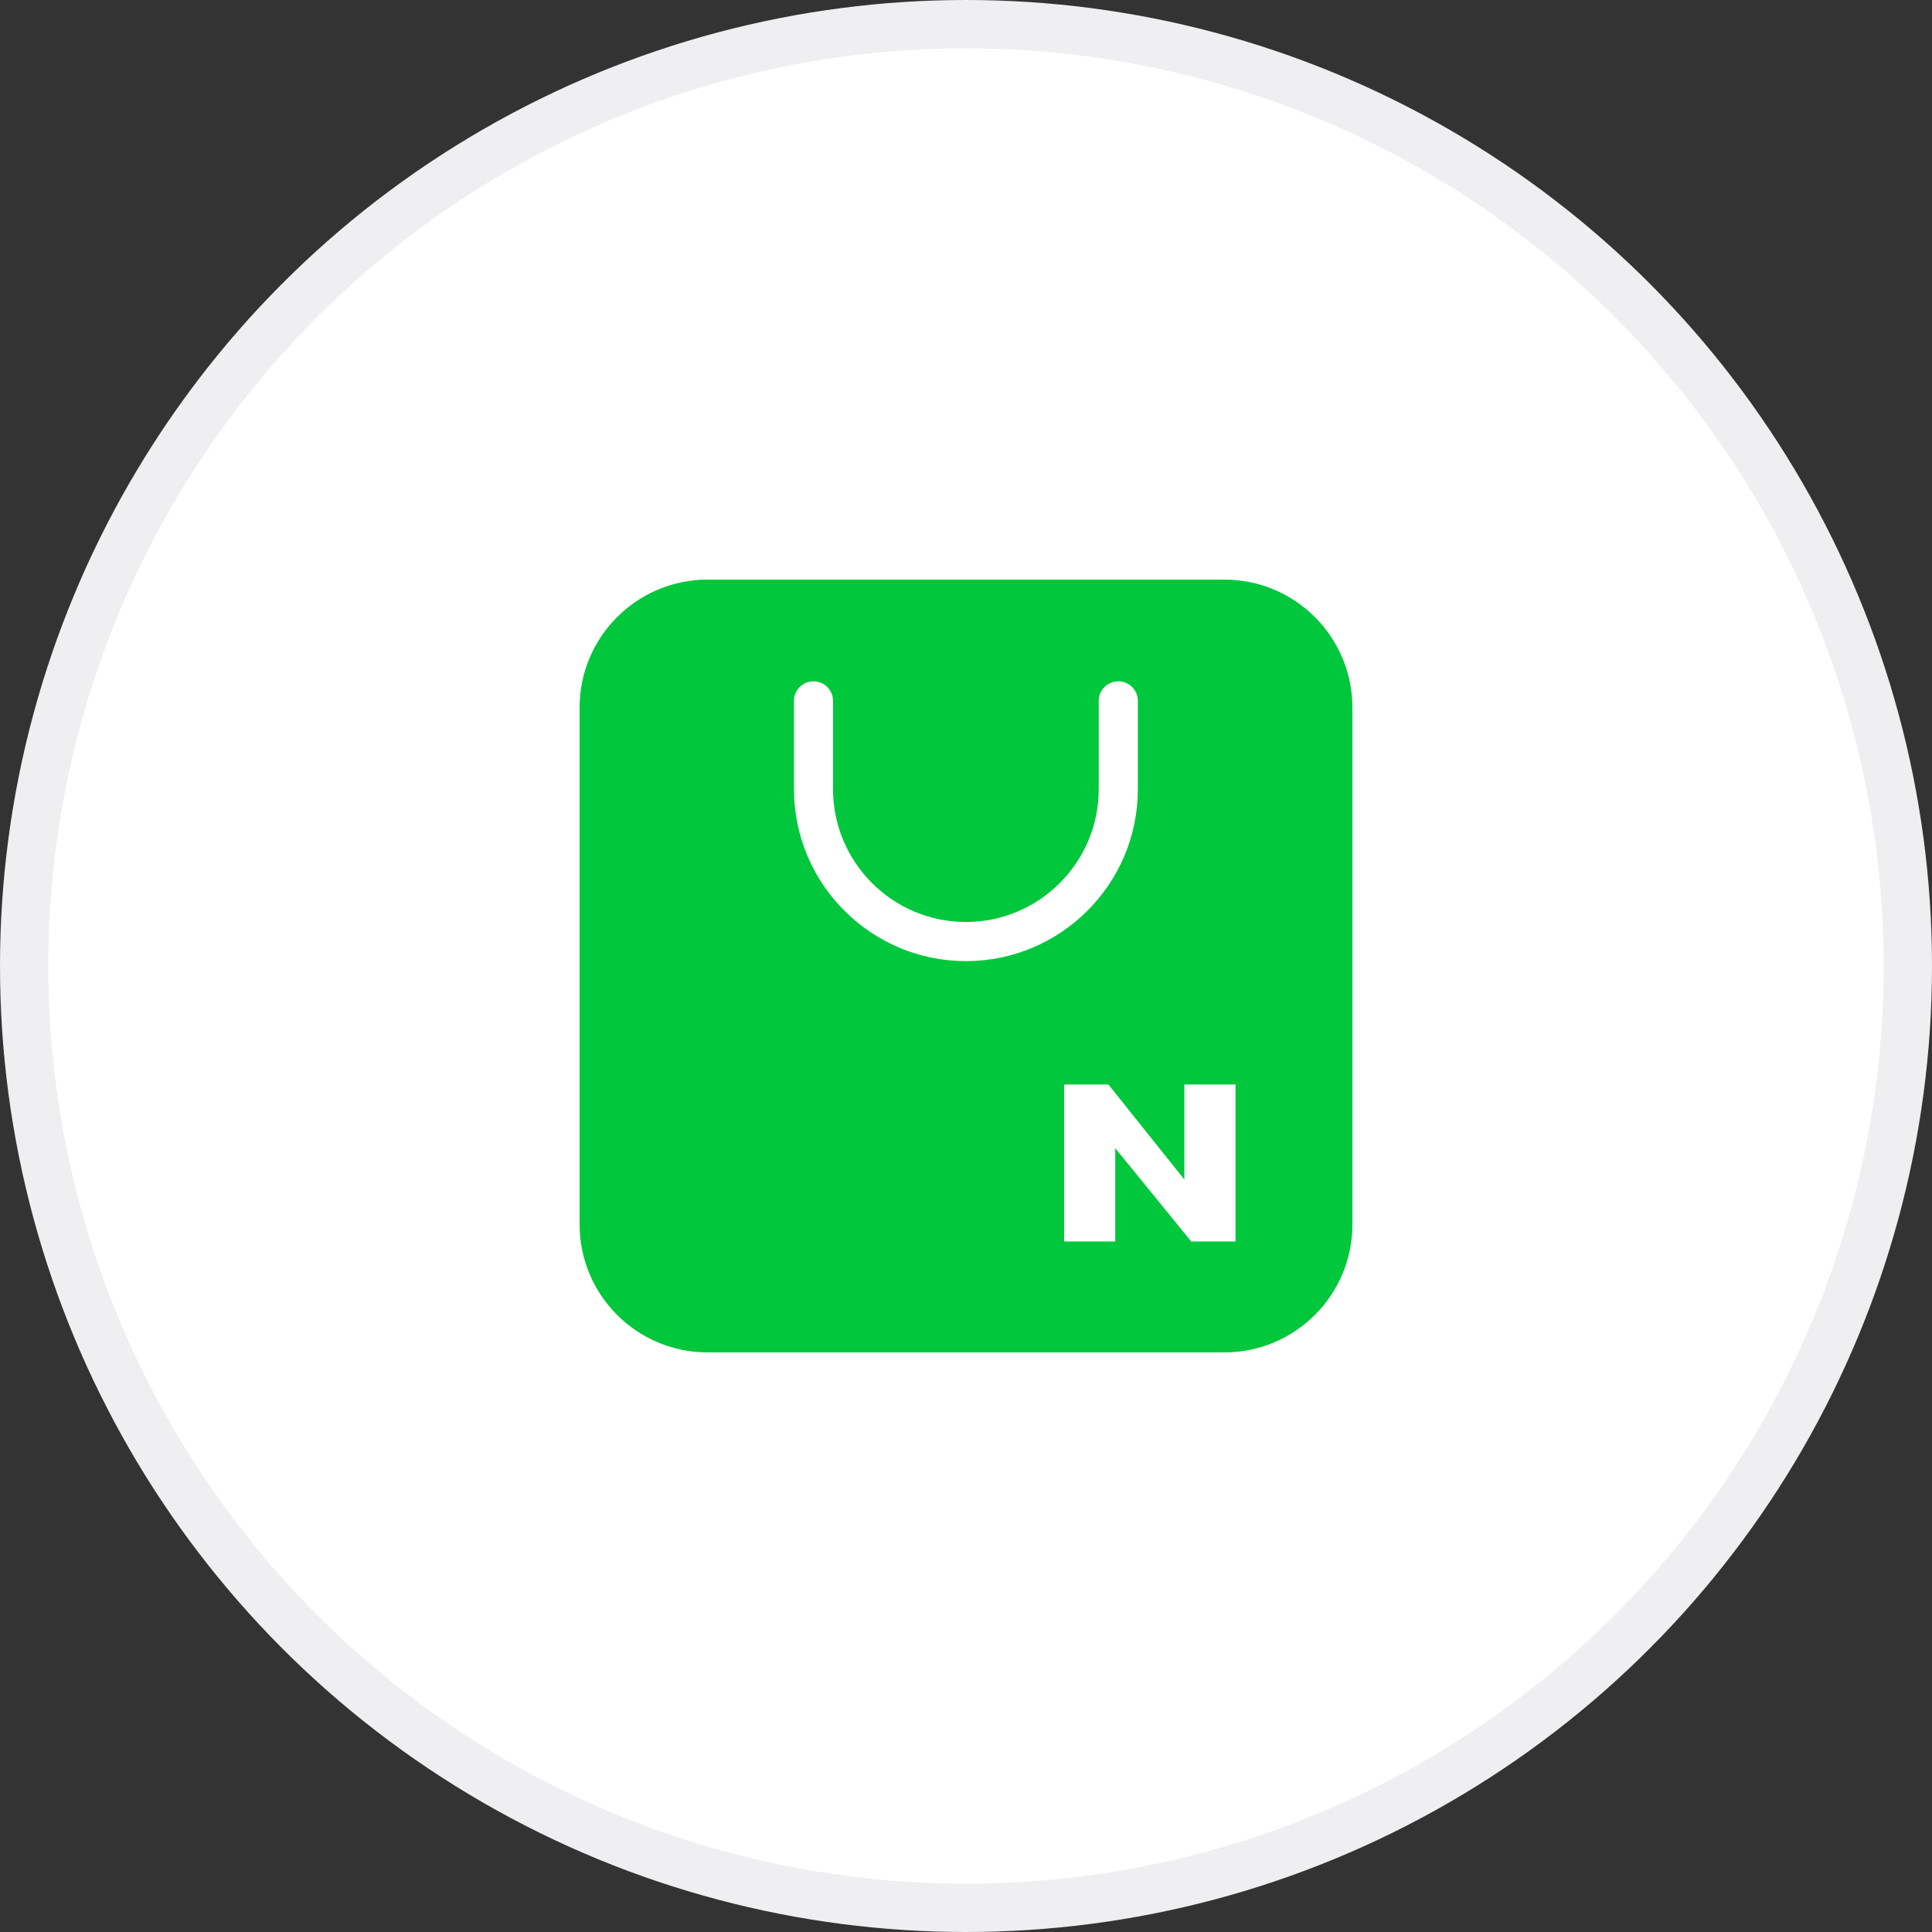 <svg width="40" height="40" viewBox="0 0 40 40" fill="none" xmlns="http://www.w3.org/2000/svg">
<rect x="0" y="0" width="40" height="40" fill="#333333" stroke="none"/>
<circle cx="20" cy="20" r="19.5" fill="white" stroke="#EFEFF1"/>
<path d="M14.649 12H25.351C26.813 12 28 13.187 28 14.649V25.351C28 26.813 26.813 28 25.351 28H14.649C13.187 28 12 26.813 12 25.351V14.649C12 13.187 13.187 12 14.649 12Z" fill="#00C73C"/>
<path d="M16.438 16.339V14.511C16.438 14.287 16.619 14.106 16.842 14.106C17.066 14.106 17.247 14.287 17.247 14.511V16.339C17.247 17.855 18.481 19.089 19.998 19.089C21.514 19.089 22.748 17.855 22.748 16.339V14.511C22.748 14.287 22.929 14.106 23.153 14.106C23.377 14.106 23.558 14.287 23.558 14.511V16.339C23.558 18.303 21.96 19.899 19.998 19.899C18.036 19.899 16.438 18.301 16.438 16.339Z" fill="white"/>
<path d="M25.58 25.703H24.663L23.09 23.772V25.703H22.031V22.453H22.948L24.521 24.421V22.453H25.58V25.703Z" fill="white"/>
</svg>
